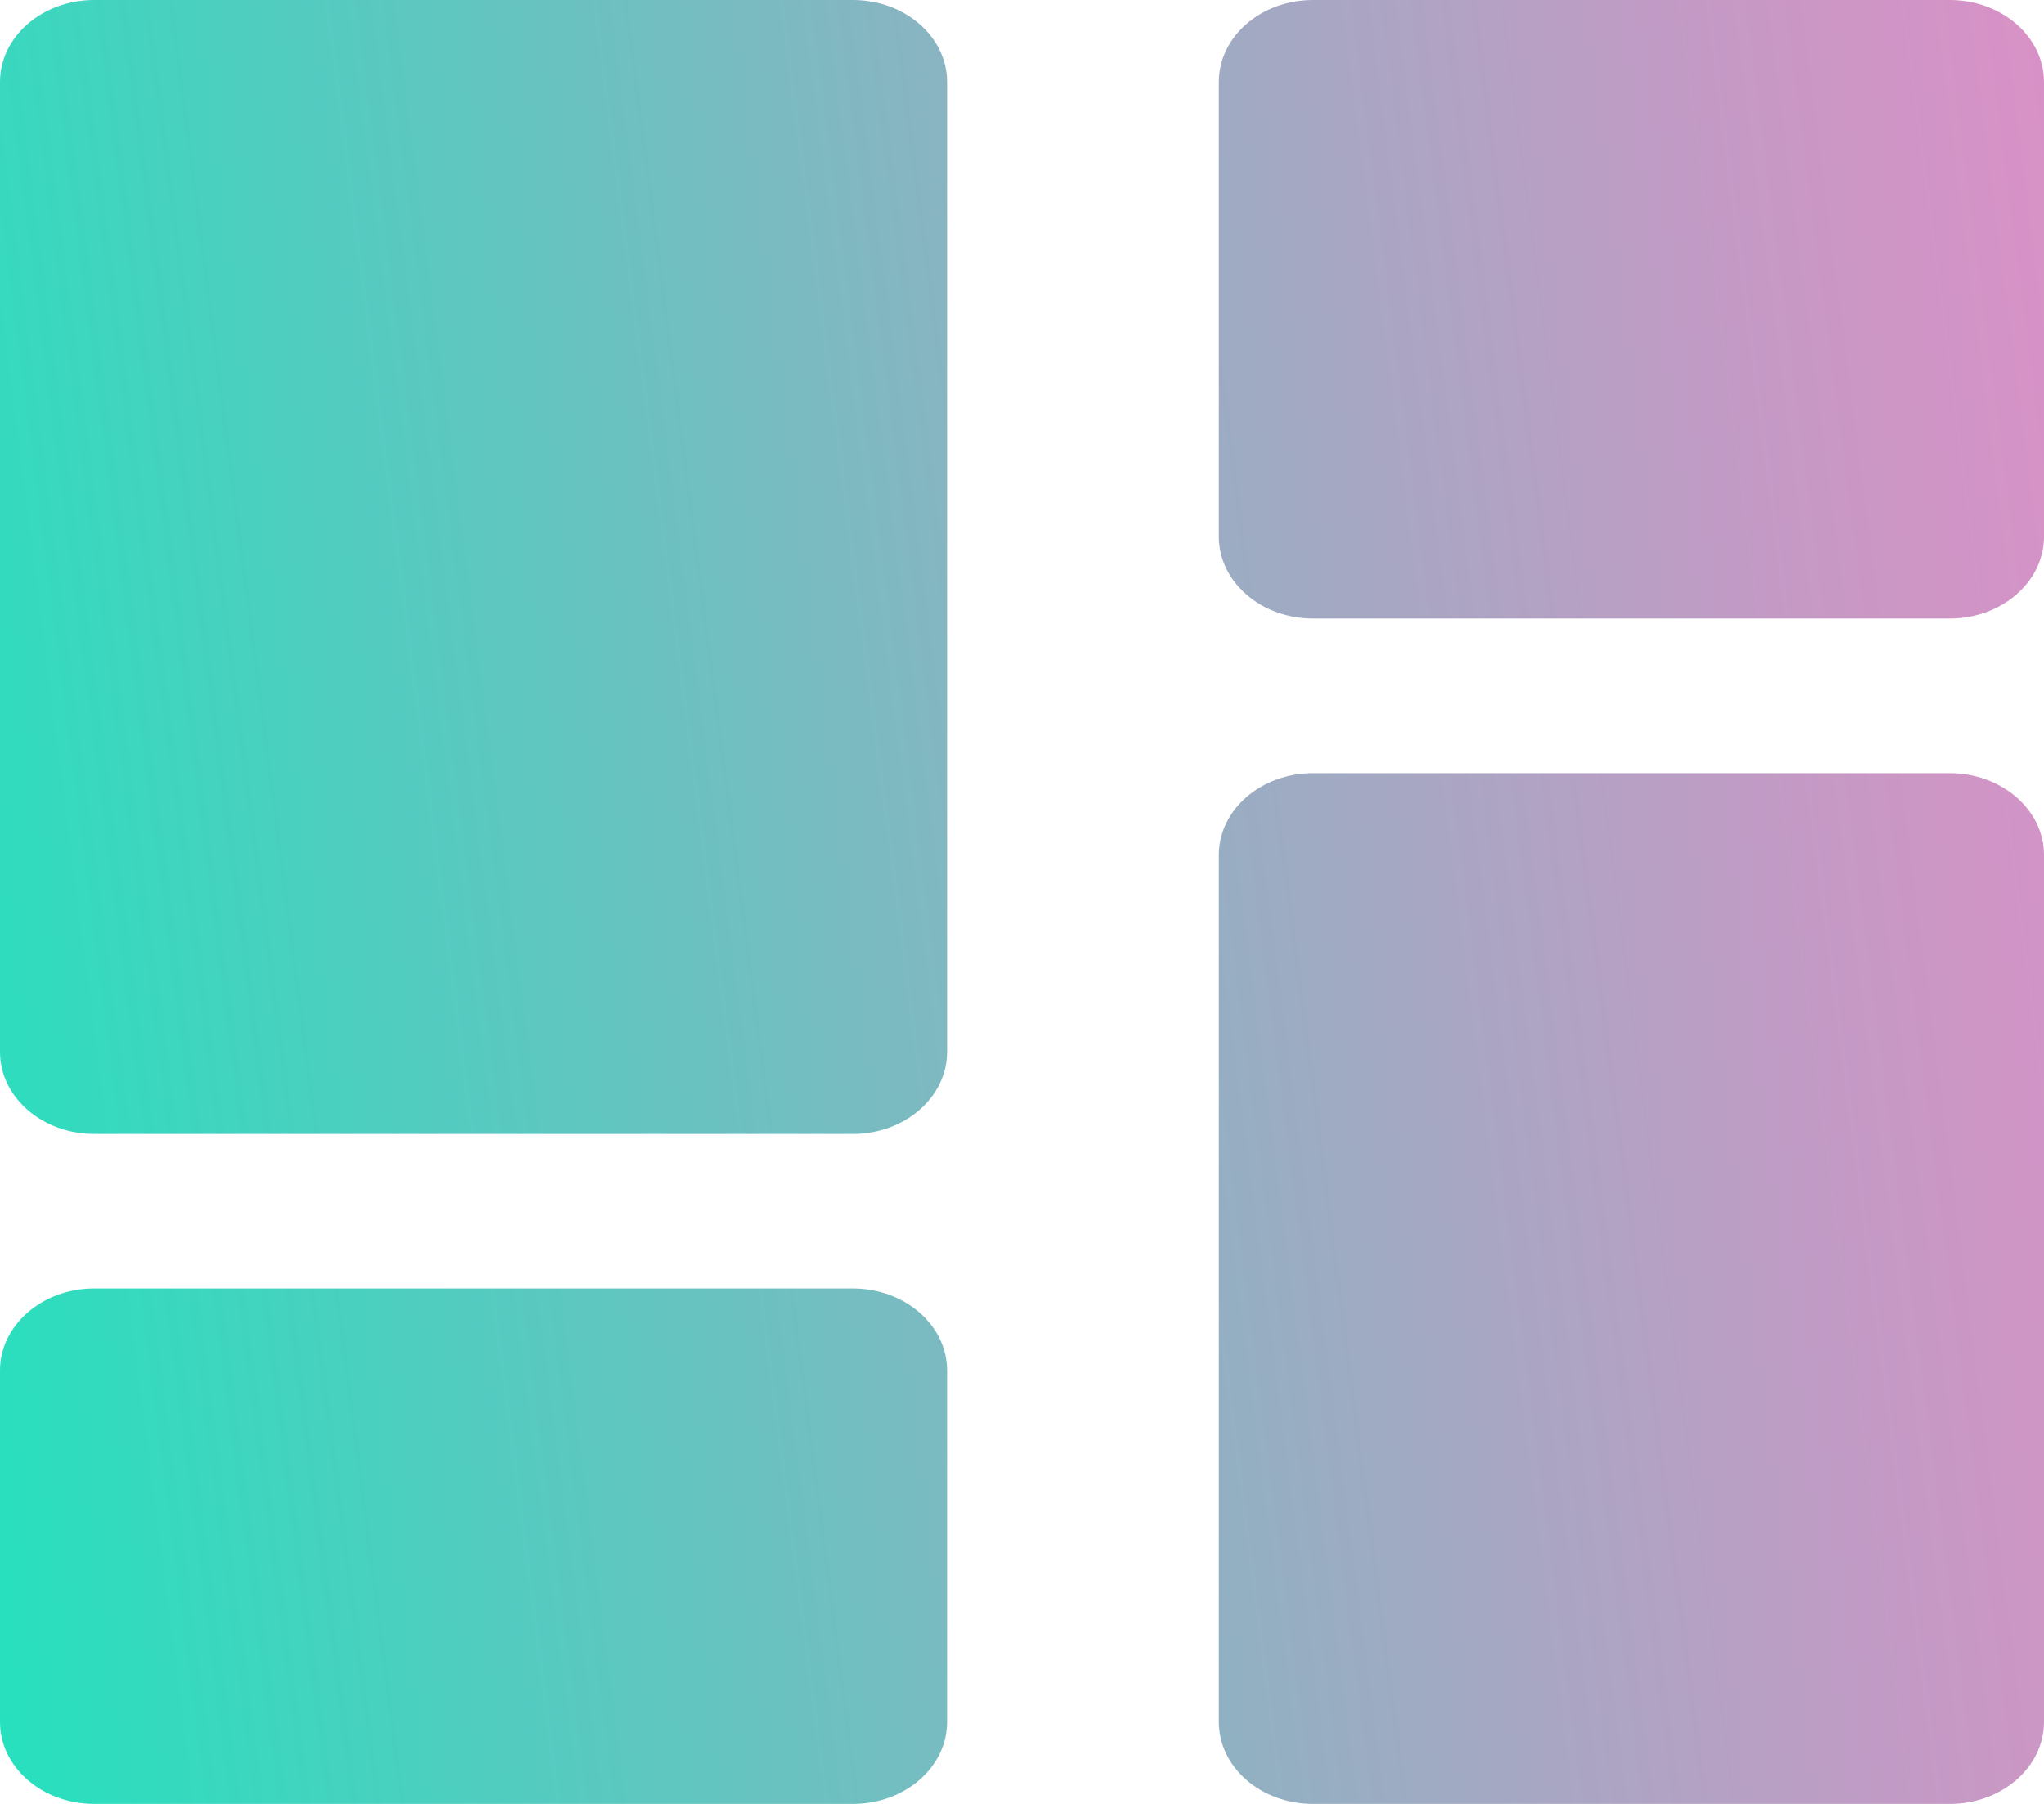 <svg width="17" height="15" viewBox="0 0 17 15" fill="none" xmlns="http://www.w3.org/2000/svg">
<path d="M-2.51315e-05 0.682C-2.51315e-05 0.305 0.351 0 0.783 0H7.094C7.526 0 7.877 0.305 7.877 0.682V8.747C7.877 9.123 7.526 9.429 7.094 9.429H0.783C0.351 9.429 -2.51315e-05 9.123 -2.51315e-05 8.747V0.682Z" fill="url(#paint0_linear_644_2522)"/>
<path d="M-2.51315e-05 11.396C-2.51315e-05 11.02 0.351 10.714 0.783 10.714H7.094C7.526 10.714 7.877 11.02 7.877 11.396V14.318C7.877 14.695 7.526 15 7.094 15H0.783C0.351 15 -2.51315e-05 14.695 -2.51315e-05 14.318V11.396Z" fill="url(#paint1_linear_644_2522)"/>
<path d="M10.137 0.682C10.137 0.305 10.487 0 10.92 0H16.217C16.649 0 17 0.305 17 0.682V4.461C17 4.838 16.649 5.143 16.217 5.143H10.92C10.487 5.143 10.137 4.838 10.137 4.461V0.682Z" fill="url(#paint2_linear_644_2522)"/>
<path d="M10.137 7.11C10.137 6.734 10.487 6.429 10.92 6.429H16.217C16.649 6.429 17 6.734 17 7.11V14.318C17 14.695 16.649 15 16.217 15H10.92C10.487 15 10.137 14.695 10.137 14.318V7.11Z" fill="url(#paint3_linear_644_2522)"/>
<defs>
<linearGradient id="paint0_linear_644_2522" x1="17.844" y1="6.562" x2="-0.777" y2="8.96" gradientUnits="userSpaceOnUse">
<stop stop-color="#D991C6"/>
<stop offset="0.14" stop-color="#C699C5"/>
<stop offset="0.43" stop-color="#95AFC2"/>
<stop offset="0.83" stop-color="#47D1BF"/>
<stop offset="1" stop-color="#26E1BE"/>
</linearGradient>
<linearGradient id="paint1_linear_644_2522" x1="17.844" y1="6.562" x2="-0.777" y2="8.96" gradientUnits="userSpaceOnUse">
<stop stop-color="#D991C6"/>
<stop offset="0.14" stop-color="#C699C5"/>
<stop offset="0.43" stop-color="#95AFC2"/>
<stop offset="0.83" stop-color="#47D1BF"/>
<stop offset="1" stop-color="#26E1BE"/>
</linearGradient>
<linearGradient id="paint2_linear_644_2522" x1="17.844" y1="6.562" x2="-0.777" y2="8.96" gradientUnits="userSpaceOnUse">
<stop stop-color="#D991C6"/>
<stop offset="0.14" stop-color="#C699C5"/>
<stop offset="0.43" stop-color="#95AFC2"/>
<stop offset="0.83" stop-color="#47D1BF"/>
<stop offset="1" stop-color="#26E1BE"/>
</linearGradient>
<linearGradient id="paint3_linear_644_2522" x1="17.844" y1="6.562" x2="-0.777" y2="8.96" gradientUnits="userSpaceOnUse">
<stop stop-color="#D991C6"/>
<stop offset="0.14" stop-color="#C699C5"/>
<stop offset="0.43" stop-color="#95AFC2"/>
<stop offset="0.83" stop-color="#47D1BF"/>
<stop offset="1" stop-color="#26E1BE"/>
</linearGradient>
</defs>
</svg>
